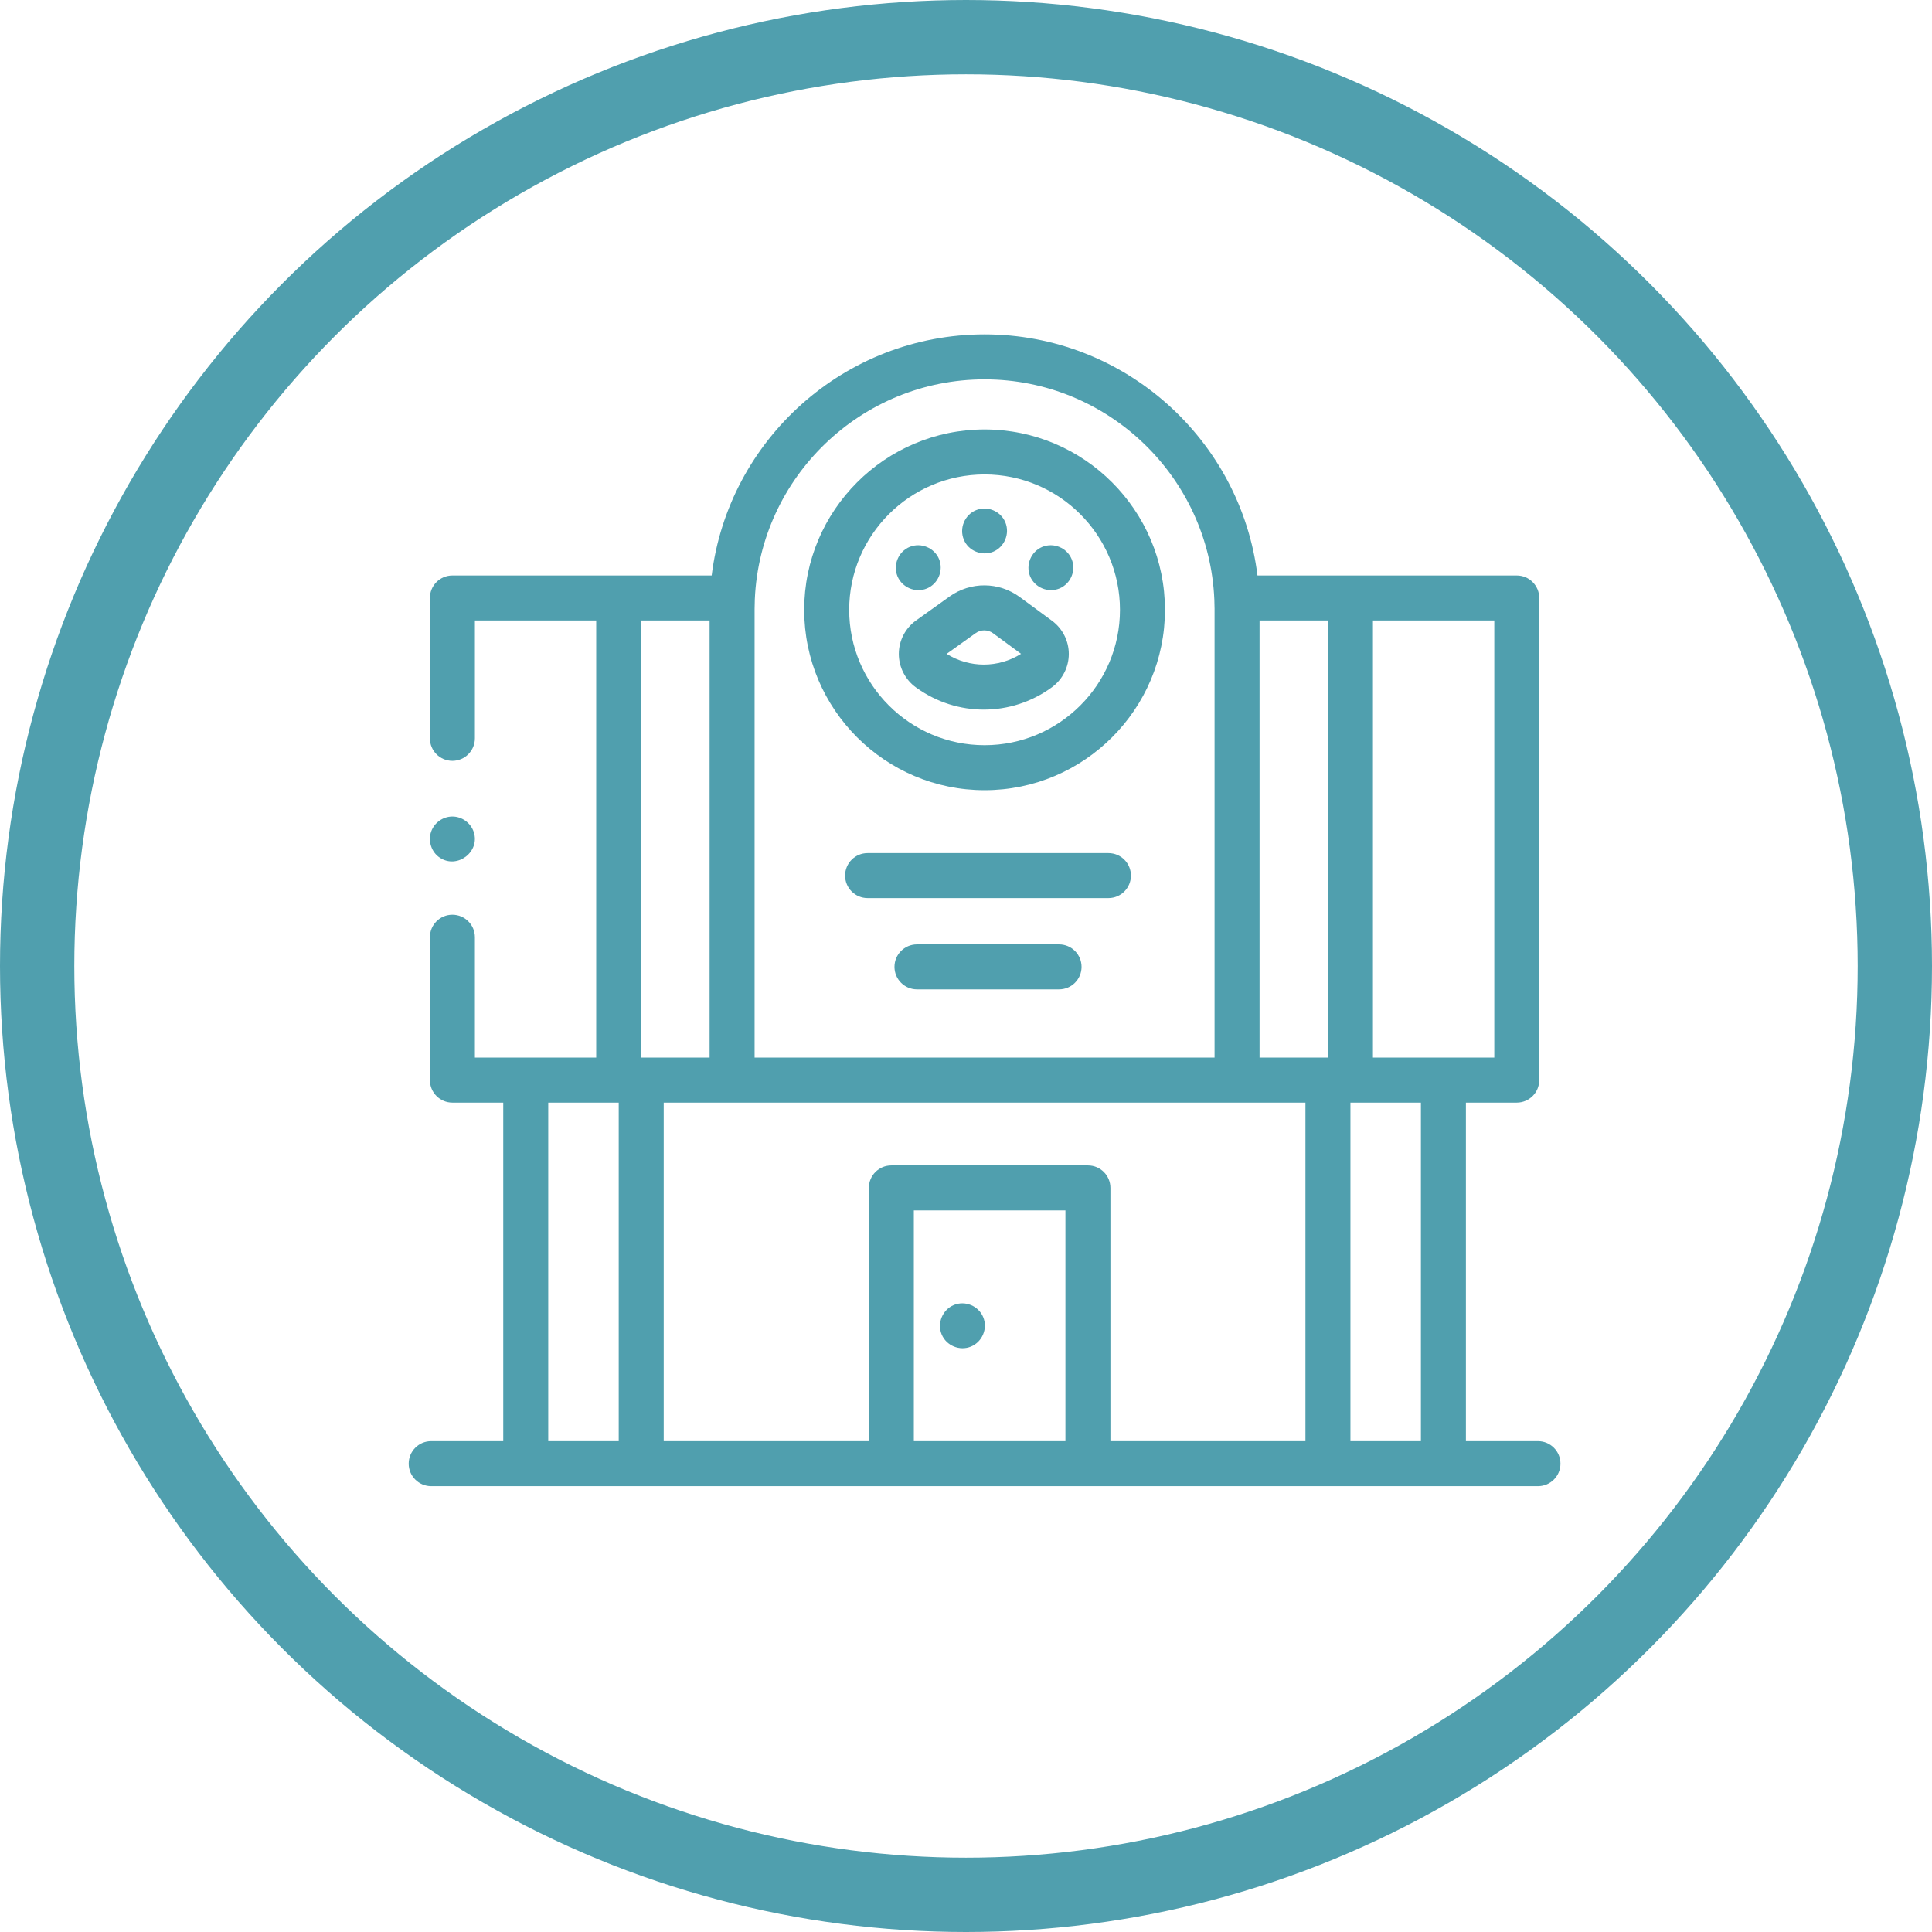 <?xml version="1.0" encoding="UTF-8"?>
<svg width="52px" height="52px" viewBox="0 0 52 52" version="1.1" xmlns="http://www.w3.org/2000/svg" xmlns:xlink="http://www.w3.org/1999/xlink">
    <!-- Generator: Sketch 43.1 (39012) - http://www.bohemiancoding.com/sketch -->
    <title>Животноводческие-комплексы</title>
    <desc>Created with Sketch.</desc>
    <defs></defs>
    <g id="Design" stroke="none" stroke-width="1" fill="none" fill-rule="evenodd">
        <g id="О-нас" transform="translate(-1118, -3252)">
            <g id="Животноводческие-комплексы" transform="translate(1119, 3253)">
                <ellipse id="Oval-Copy-4" stroke="#509FAE" stroke-width="2" cx="25" cy="25" rx="25" ry="25"></ellipse>
                <g transform="translate(10, 8)" id="Shape" fill-rule="nonzero" fill="#509FAE">
                    <path d="M15.463,26.452 C15.338,26.148 14.976,25.998 14.672,26.125 C14.368,26.252 14.218,26.61 14.345,26.916 C14.471,27.22 14.832,27.37 15.136,27.242 C15.439,27.115 15.59,26.758 15.463,26.452 L15.463,26.452 Z"></path>
                    <path d="M30.395,29.789 L28.455,29.789 L28.455,20.677 L29.824,20.677 C30.158,20.677 30.429,20.405 30.429,20.071 L30.429,7.094 C30.429,6.76 30.158,6.489 29.824,6.489 L22.845,6.489 C22.394,2.837 19.272,0 15.5,0 C11.728,0 8.606,2.837 8.155,6.489 L1.176,6.489 C0.842,6.489 0.571,6.76 0.571,7.094 L0.571,10.872 C0.571,11.207 0.842,11.478 1.176,11.478 C1.51,11.478 1.782,11.207 1.782,10.872 L1.782,7.699 L5.047,7.699 L5.047,19.466 L1.782,19.466 L1.782,16.226 C1.782,15.891 1.51,15.62 1.176,15.62 C0.842,15.62 0.571,15.891 0.571,16.226 L0.571,20.071 C0.571,20.405 0.842,20.677 1.176,20.677 L2.545,20.677 L2.545,29.789 L0.605,29.789 C0.271,29.789 0,30.06 0,30.395 C0,30.729 0.271,31 0.605,31 L30.395,31 C30.729,31 31,30.729 31,30.395 C31,30.06 30.729,29.789 30.395,29.789 Z M29.218,19.466 L25.953,19.466 L25.953,7.699 L29.219,7.699 L29.219,19.466 L29.218,19.466 Z M18.282,22.367 L12.99,22.367 C12.656,22.367 12.385,22.638 12.385,22.973 L12.385,29.789 L6.864,29.789 L6.864,20.677 L24.136,20.677 L24.136,29.789 L18.887,29.789 L18.887,22.973 C18.887,22.638 18.616,22.367 18.282,22.367 Z M22.901,7.7 L24.742,7.7 L24.742,19.466 C24.74,19.466 24.738,19.466 24.736,19.466 L22.901,19.466 L22.901,7.7 Z M15.5,1.211 C18.825,1.211 21.546,3.846 21.684,7.138 C21.688,7.218 21.69,7.299 21.69,7.38 C21.69,7.387 21.69,7.394 21.69,7.401 L21.69,19.466 L9.31,19.466 L9.31,7.401 C9.31,7.398 9.31,7.394 9.31,7.391 C9.31,7.303 9.312,7.216 9.316,7.13 C9.459,3.842 12.178,1.211 15.5,1.211 L15.5,1.211 Z M6.258,7.7 L8.099,7.7 L8.099,19.466 L6.263,19.466 C6.262,19.466 6.26,19.466 6.258,19.466 L6.258,19.466 L6.258,7.7 Z M3.756,29.789 L3.756,20.677 L5.647,20.677 C5.649,20.677 5.651,20.677 5.653,20.677 L5.653,20.677 L5.653,29.789 L3.756,29.789 Z M13.596,29.789 L13.596,23.578 L17.676,23.578 L17.676,29.789 L13.596,29.789 Z M25.347,29.789 L25.347,20.677 L25.347,20.677 C25.349,20.677 25.351,20.677 25.353,20.677 L27.244,20.677 L27.244,29.789 L25.347,29.789 Z"></path>
                    <path d="M15.5,12.268 C18.177,12.268 20.355,10.09 20.355,7.414 C20.355,4.737 18.177,2.559 15.5,2.559 C12.823,2.559 10.645,4.737 10.645,7.414 C10.645,10.09 12.823,12.268 15.5,12.268 L15.5,12.268 Z M15.5,3.77 C17.509,3.77 19.144,5.404 19.144,7.414 C19.144,9.423 17.509,11.057 15.5,11.057 C13.491,11.057 11.856,9.423 11.856,7.414 C11.856,5.404 13.491,3.77 15.5,3.77 L15.5,3.77 Z"></path>
                    <path d="M13.156,6.511 C13.283,6.815 13.642,6.965 13.947,6.839 C14.252,6.712 14.4,6.353 14.275,6.048 C14.149,5.743 13.789,5.594 13.484,5.72 C13.178,5.847 13.031,6.206 13.156,6.511 Z"></path>
                    <path d="M16.725,6.511 C16.853,6.816 17.21,6.964 17.516,6.838 C17.82,6.712 17.97,6.353 17.843,6.048 C17.717,5.743 17.358,5.594 17.052,5.72 C16.747,5.847 16.601,6.206 16.725,6.511 L16.725,6.511 Z"></path>
                    <path d="M14.941,5.522 C15.062,5.83 15.43,5.974 15.731,5.85 C16.036,5.724 16.185,5.364 16.059,5.059 C15.933,4.754 15.573,4.606 15.268,4.732 C14.963,4.858 14.814,5.218 14.941,5.522 Z"></path>
                    <path d="M13.192,8.601 C13.192,8.959 13.366,9.296 13.656,9.504 L13.678,9.519 C14.218,9.906 14.849,10.099 15.48,10.099 C16.124,10.099 16.768,9.898 17.315,9.495 C17.598,9.287 17.767,8.953 17.767,8.601 C17.767,8.25 17.598,7.916 17.314,7.707 L16.445,7.068 C15.883,6.655 15.123,6.65 14.556,7.056 L13.657,7.699 C13.366,7.907 13.192,8.244 13.192,8.601 L13.192,8.601 Z M15.26,8.041 C15.4,7.94 15.589,7.942 15.728,8.044 L16.482,8.598 C15.869,8.983 15.093,8.984 14.479,8.599 L15.26,8.041 Z"></path>
                    <path d="M18.834,13.961 L12.351,13.961 C12.017,13.961 11.746,14.232 11.746,14.567 C11.746,14.901 12.017,15.172 12.351,15.172 L18.834,15.172 C19.168,15.172 19.439,14.901 19.439,14.567 C19.439,14.232 19.168,13.961 18.834,13.961 Z"></path>
                    <path d="M17.505,16.418 L13.68,16.418 C13.346,16.418 13.075,16.689 13.075,17.023 C13.075,17.358 13.346,17.629 13.68,17.629 L17.505,17.629 C17.839,17.629 18.11,17.358 18.11,17.023 C18.11,16.689 17.839,16.418 17.505,16.418 Z"></path>
                    <path d="M0.84,14.086 C1.308,14.398 1.927,13.927 1.751,13.393 C1.67,13.148 1.434,12.977 1.176,12.977 C0.923,12.977 0.692,13.141 0.606,13.379 C0.514,13.635 0.61,13.936 0.84,14.086 L0.84,14.086 Z"></path>
                </g>
            </g>
        </g>
    </g>
</svg>